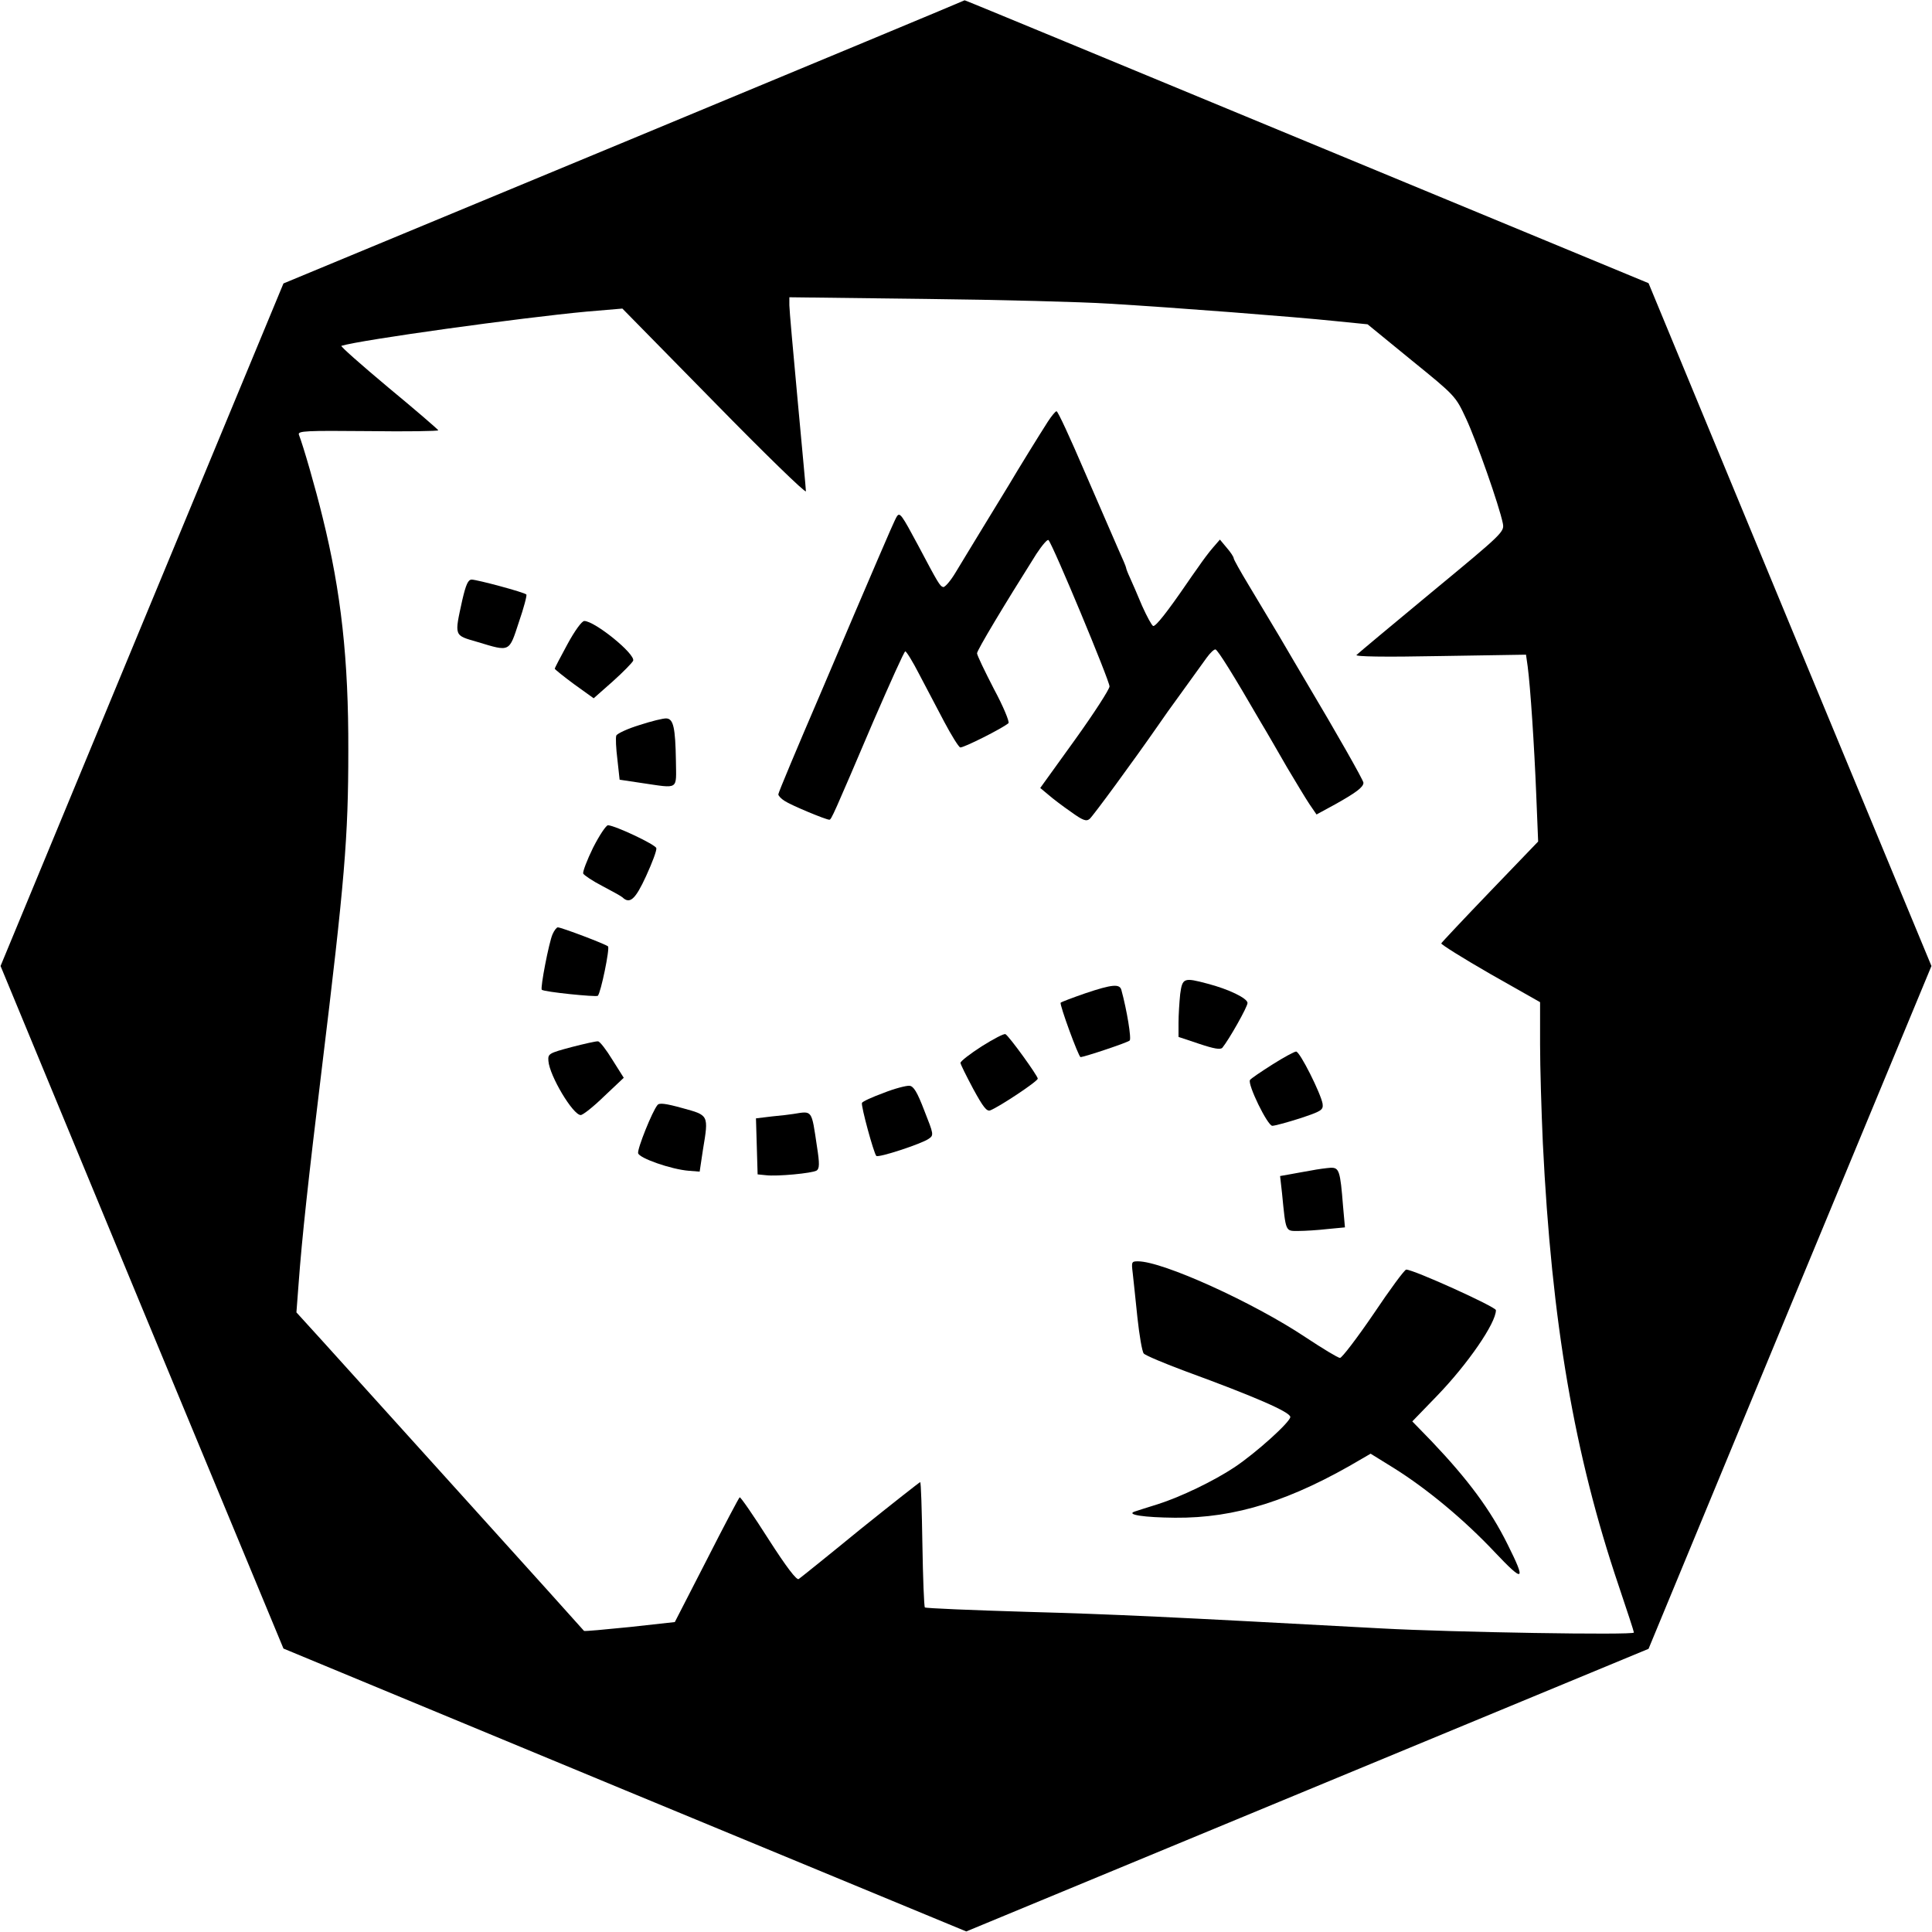 <?xml version="1.0" standalone="no"?>
<!DOCTYPE svg PUBLIC "-//W3C//DTD SVG 20010904//EN"
 "http://www.w3.org/TR/2001/REC-SVG-20010904/DTD/svg10.dtd">
<svg version="1.0" xmlns="http://www.w3.org/2000/svg"
 width="700pt" height="700pt" viewBox="0 0 700 700"
 preserveAspectRatio="xMidYMid meet">
<g transform="translate(0,700) scale(0.1,-0.1)"
fill="#000000" stroke="none">
<path d="M2261 6485 l-1234 -512 -513 -1237 -512 -1236 512 -1237 513 -1236
1237 -513 1237 -512 1236 512 1236 512 512 1237 513 1237 -513 1237 -512 1237
-1239 513 c-681 282 -1238 513 -1239 512 0 -1 -555 -232 -1234 -514z m1754
-585 c237 -14 677 -48 820 -63 l120 -12 159 -130 c159 -129 160 -130 198 -212
37 -79 120 -315 133 -379 6 -31 2 -35 -257 -249 -145 -120 -267 -222 -273
-228 -7 -6 98 -8 302 -4 l312 5 6 -42 c10 -75 24 -289 31 -463 l7 -172 -174
-181 c-96 -100 -175 -184 -177 -188 -1 -4 79 -54 178 -111 l180 -102 0 -153
c0 -84 5 -245 10 -357 32 -652 114 -1129 275 -1605 30 -89 55 -165 55 -169 0
-10 -660 1 -915 15 -775 42 -962 51 -1284 60 -201 6 -367 13 -370 16 -3 3 -7
107 -9 230 -2 123 -5 224 -8 224 -2 0 -100 -77 -217 -171 -116 -95 -217 -176
-223 -180 -7 -6 -44 42 -110 145 -54 85 -101 153 -104 151 -3 -2 -57 -104
-120 -228 l-115 -224 -163 -18 c-90 -9 -164 -16 -166 -14 -3 5 -830 920 -951
1054 l-91 100 8 105 c12 164 35 375 83 770 84 690 97 845 97 1160 1 331 -26
575 -93 845 -26 107 -70 259 -86 300 -5 14 25 15 251 13 141 -2 255 0 254 3
-2 4 -83 74 -181 155 -98 82 -175 150 -170 151 72 22 652 102 888 124 l130 11
332 -338 c183 -187 332 -332 333 -324 0 8 -14 157 -30 330 -16 173 -30 328
-30 344 l0 29 493 -6 c270 -3 569 -11 662 -17z"/>
<path d="M3797 5473 c-32 -50 -105 -168 -141 -229 -16 -27 -59 -96 -94 -154
-35 -58 -80 -131 -99 -163 -19 -32 -40 -56 -46 -54 -12 4 -18 14 -91 152 -59
110 -66 121 -77 103 -5 -7 -35 -76 -68 -153 -33 -77 -128 -298 -210 -492 -83
-193 -151 -355 -151 -361 0 -5 10 -16 23 -24 22 -15 149 -68 162 -68 7 0 15
18 160 358 60 138 111 252 115 252 4 0 27 -37 50 -82 24 -46 65 -123 91 -173
26 -49 52 -91 58 -93 10 -3 155 70 175 88 4 5 -19 61 -53 124 -33 64 -61 122
-61 129 0 11 97 173 215 360 21 32 41 55 44 50 17 -19 221 -509 221 -530 0
-10 -56 -97 -125 -193 l-126 -175 30 -25 c16 -14 53 -42 82 -62 43 -31 55 -35
67 -25 12 10 158 209 249 340 12 18 51 73 87 122 36 50 75 104 88 122 13 18
27 31 32 30 9 -3 64 -91 163 -262 23 -38 66 -113 96 -165 31 -52 67 -112 81
-133 l26 -38 68 37 c75 42 102 62 102 78 0 9 -99 183 -205 361 -23 39 -68 115
-100 170 -33 55 -83 139 -112 187 -29 48 -53 91 -53 95 0 5 -11 22 -25 38
l-25 30 -26 -30 c-14 -16 -37 -47 -52 -69 -15 -21 -34 -48 -42 -60 -70 -102
-113 -157 -122 -154 -5 2 -23 35 -40 73 -16 39 -36 84 -44 102 -8 17 -14 33
-14 36 0 3 -13 34 -29 69 -15 35 -70 161 -122 281 -51 119 -96 217 -101 217
-4 0 -18 -17 -31 -37z"/>
<path d="M1675 4826 c-29 -133 -31 -127 55 -152 119 -36 114 -38 150 72 18 52
30 98 27 100 -7 8 -179 54 -198 54 -13 0 -21 -18 -34 -74z"/>
<path d="M2056 4666 c-25 -46 -46 -86 -46 -89 0 -2 32 -28 70 -56 l71 -51 69
61 c38 34 71 68 74 75 9 24 -139 144 -177 144 -9 0 -35 -36 -61 -84z"/>
<path d="M2317 4373 c-43 -13 -81 -31 -84 -38 -3 -8 -1 -47 4 -87 l8 -73 80
-12 c137 -20 125 -27 124 80 -2 120 -9 152 -34 154 -11 1 -55 -10 -98 -24z"/>
<path d="M2149 3929 c-22 -45 -38 -87 -36 -94 3 -6 34 -27 69 -45 34 -18 67
-36 73 -41 27 -26 47 -8 86 77 22 48 39 93 37 101 -3 13 -147 81 -175 83 -7 0
-31 -36 -54 -81z"/>
<path d="M2002 3615 c-13 -29 -45 -195 -39 -201 7 -8 197 -27 203 -22 11 11
44 172 37 179 -8 8 -169 69 -182 69 -4 0 -13 -11 -19 -25z"/>
<path d="M4276 3398 c-3 -29 -6 -76 -6 -104 l0 -51 75 -25 c54 -18 77 -22 84
-14 25 31 91 148 91 162 0 17 -68 50 -145 70 -86 23 -91 21 -99 -38z"/>
<path d="M3932 3401 c-46 -16 -86 -31 -89 -34 -5 -6 65 -197 72 -197 13 0 172
53 178 60 7 6 -10 110 -30 183 -6 23 -33 21 -131 -12z"/>
<path d="M3557 3209 c-42 -27 -77 -54 -77 -60 0 -5 21 -47 46 -94 36 -66 49
-83 62 -78 33 13 172 105 172 115 0 10 -103 153 -117 161 -5 3 -43 -17 -86
-44z"/>
<path d="M2070 3206 c-82 -22 -85 -24 -83 -50 4 -54 89 -196 117 -196 8 0 46
30 85 68 l71 67 -41 65 c-22 36 -45 66 -52 67 -7 1 -50 -9 -97 -21z"/>
<path d="M4610 3143 c-41 -26 -78 -51 -81 -56 -10 -15 64 -167 81 -166 8 0 53
12 100 27 78 26 85 30 82 53 -6 36 -82 189 -96 189 -6 0 -45 -21 -86 -47z"/>
<path d="M3201 3040 c-41 -15 -76 -31 -78 -36 -4 -11 43 -183 52 -192 7 -8
165 44 190 62 19 13 18 16 -16 102 -26 68 -39 89 -54 90 -11 1 -54 -10 -94
-26z"/>
<path d="M2382 2996 c-19 -23 -73 -158 -70 -174 3 -18 120 -59 184 -64 l39 -3
12 80 c21 126 21 124 -74 150 -61 17 -85 20 -91 11z"/>
<path d="M2875 2964 c-11 -2 -46 -6 -78 -9 l-58 -7 3 -101 3 -102 30 -3 c40
-5 168 7 184 17 10 7 11 24 1 87 -20 135 -16 129 -85 118z"/>
<path d="M4750 2759 c-25 -4 -60 -11 -78 -14 l-34 -6 7 -62 c14 -143 12 -137
59 -137 24 0 71 3 106 7 l63 6 -7 78 c-10 127 -14 139 -45 138 -14 -1 -46 -5
-71 -10z"/>
<path d="M4104 2388 c3 -24 10 -96 17 -161 7 -65 17 -124 23 -131 6 -7 75 -36
153 -65 246 -90 378 -147 378 -165 0 -18 -124 -130 -202 -182 -75 -50 -196
-108 -278 -134 -38 -12 -77 -24 -85 -27 -30 -11 35 -21 147 -22 219 -2 422 62
678 214 l31 18 84 -52 c120 -75 255 -187 366 -305 106 -112 114 -107 46 29
-62 125 -142 233 -275 373 l-70 72 90 93 c111 115 213 263 213 310 0 12 -298
147 -325 147 -6 0 -59 -72 -118 -160 -60 -88 -115 -160 -122 -160 -7 0 -63 34
-125 75 -189 126 -517 275 -607 275 -23 0 -24 -2 -19 -42z"/>
</g>
</svg>
